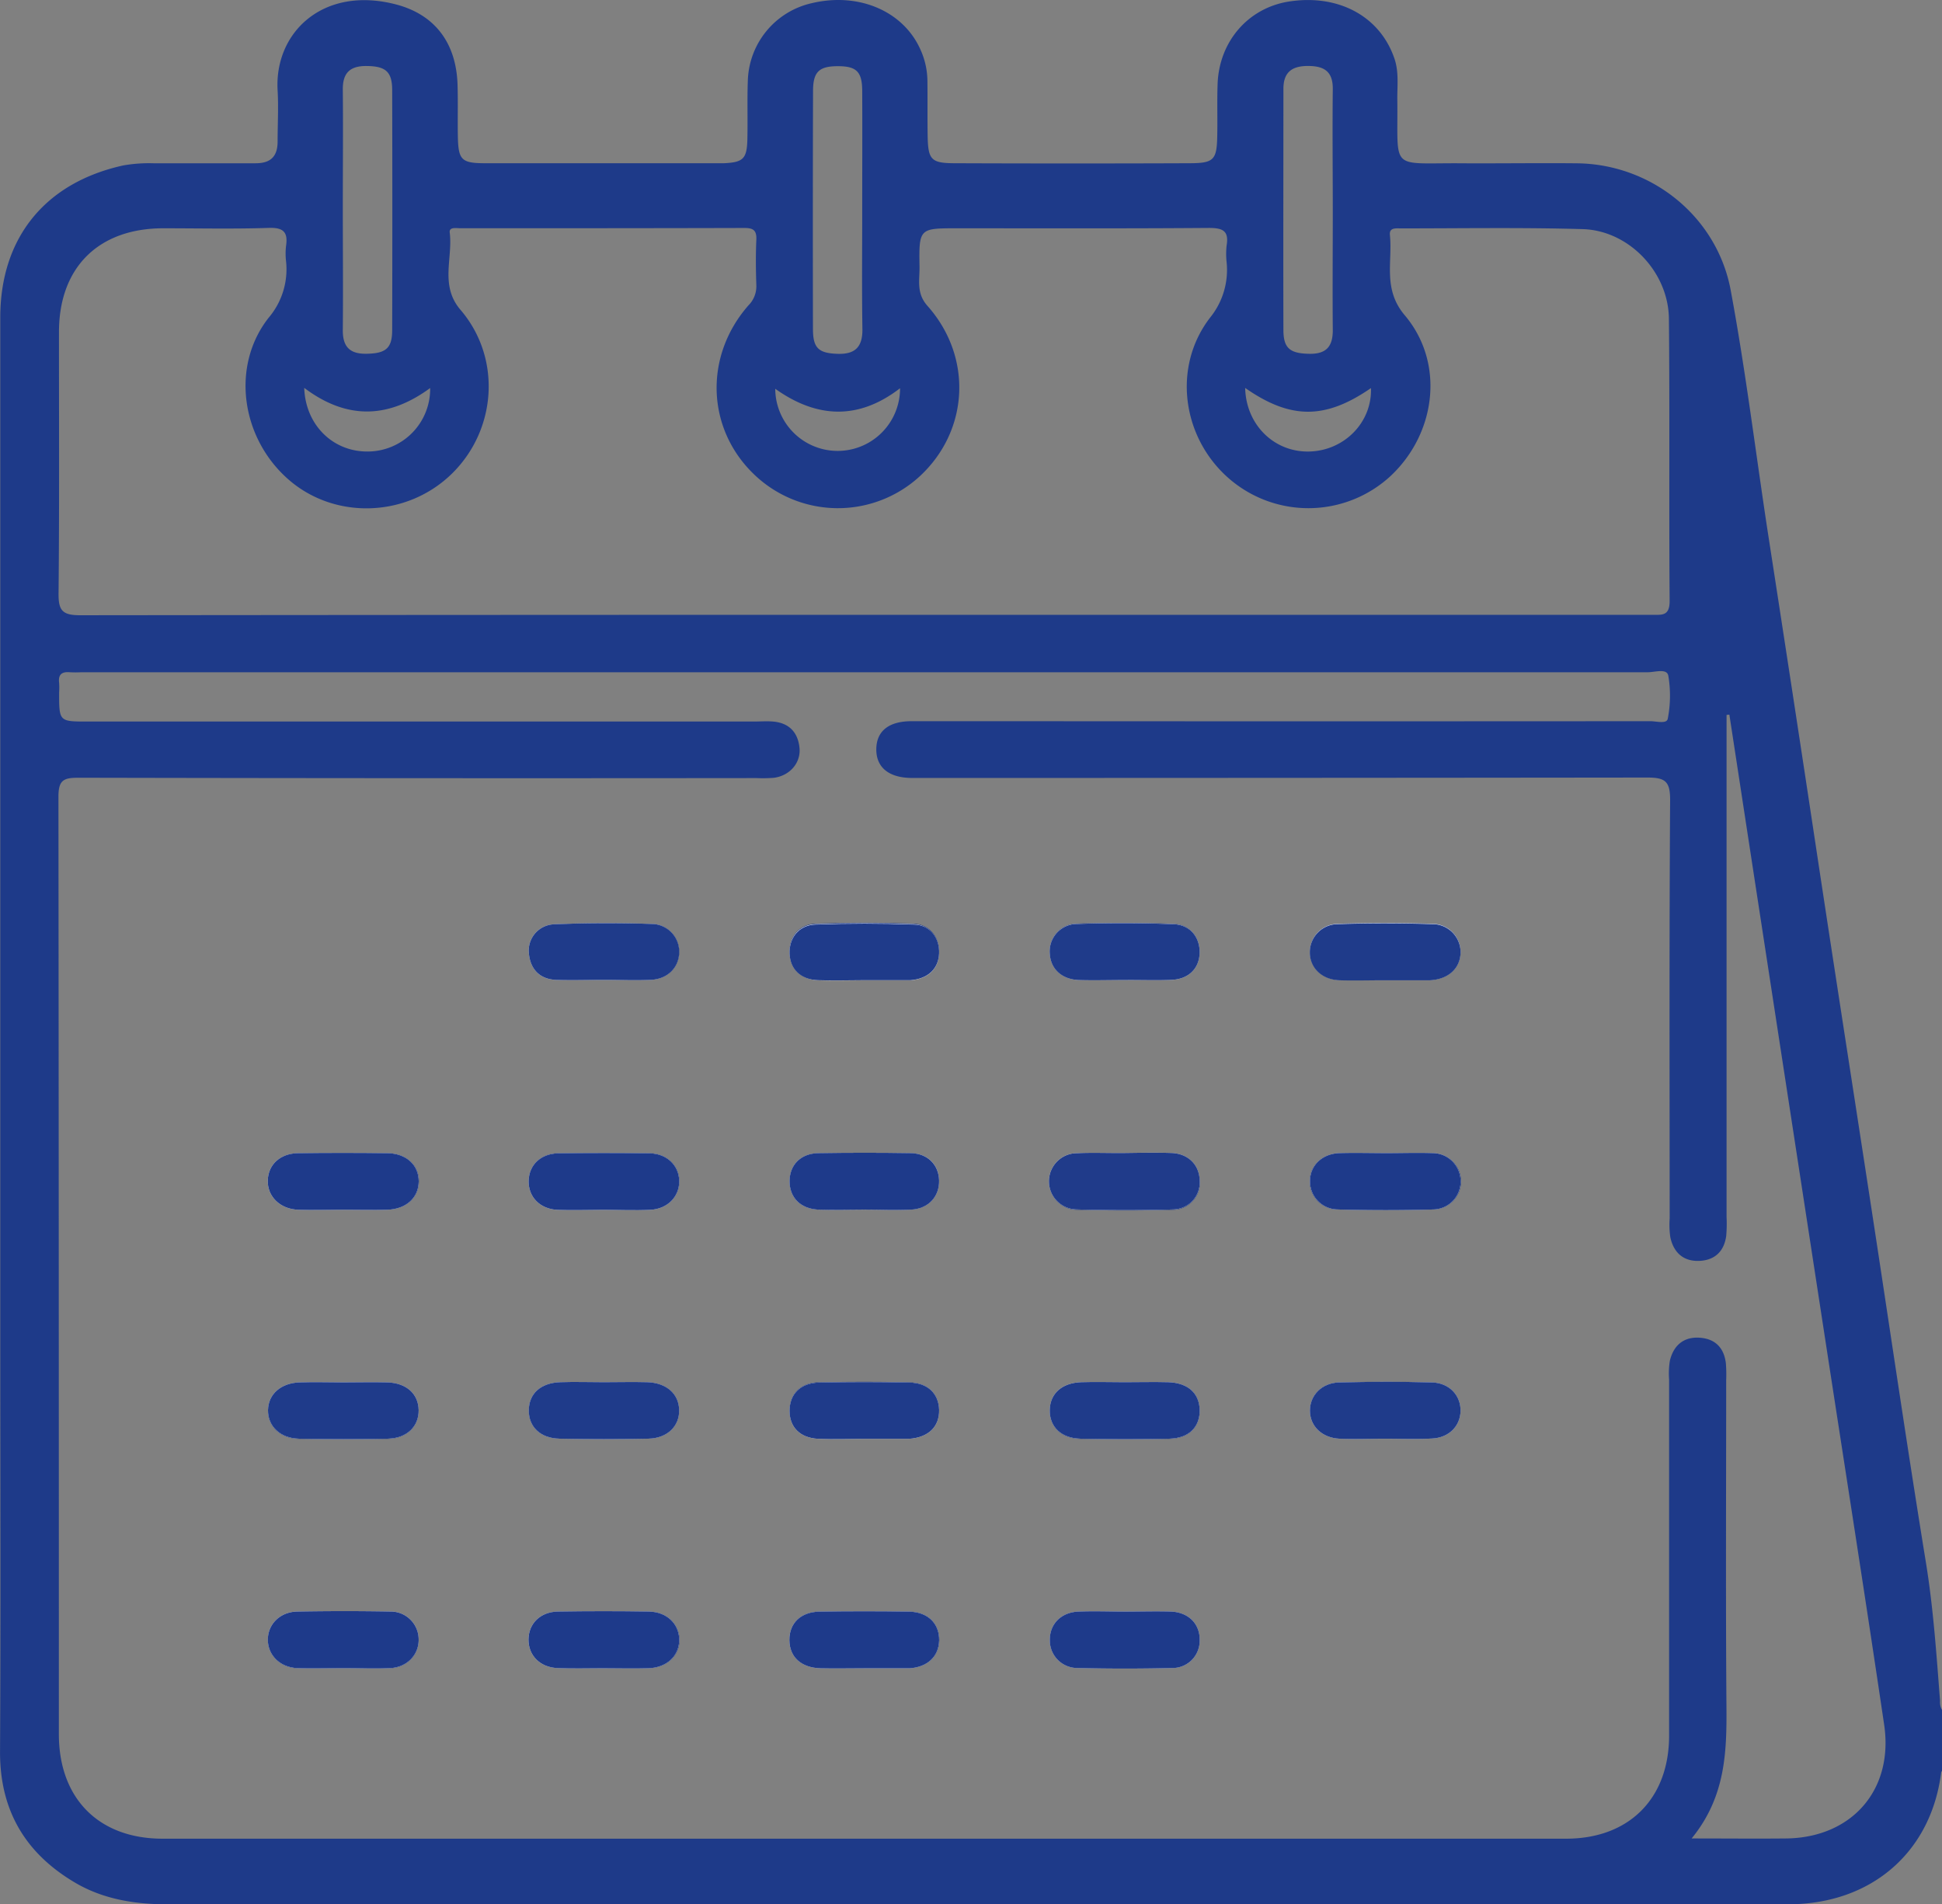 <svg xmlns="http://www.w3.org/2000/svg" viewBox="0 0 511.37 501.44"><rect x="0" y="0" width="511.37" height="501.44" fill="#808080" stroke="none"/><defs><style>.cls-1{fill:#1e3a89;}.cls-2{fill:#fefefe;}.cls-3{fill:#1e3a8a;}.cls-4{fill:#1f3b8a;}.cls-5{fill:#203b8a;}</style></defs><title>calendar_1</title><g id="Layer_2" data-name="Layer 2"><g id="Layer_1-2" data-name="Layer 1"><path class="cls-1" d="M510.86,447.88c-.95-12.23-1.77-24.47-3.75-36.61-4.35-26.72-8.3-53.5-12.37-80.26-5.49-36.12-11.16-72.21-16.61-108.34q-6.18-40.89-12.51-81.75c-3.3-21.5-5.91-43.12-9.89-64.5C452.14,57.13,435,43.23,415.27,43c-10-.1-20,.05-29.93,0-19.81-.19-17.13,2.46-17.4-17.11,0-3.48.41-7-.73-10.39C363.45,4.35,352.55-1.58,339.56.38,328.75,2,321,10.87,320.62,22.16c-.16,4.49,0,9-.09,13.47-.1,6.45-.86,7.32-7.15,7.35q-30.93.12-61.85,0c-6.36,0-7.15-.89-7.26-7.24-.08-4.82,0-9.64-.06-14.46a20.39,20.39,0,0,0-1.83-8.21C237.87,2.91,226.07-2.13,213.69.85a21.57,21.57,0,0,0-16.77,20.36c-.19,5.15,0,10.31-.12,15.46s-1.1,6.07-6.16,6.31c-.34,0-.67,0-1,0-20.62,0-41.24,0-61.86,0-6.35,0-7.11-.87-7.22-7.27-.07-4.49.06-9-.08-13.47C120.12,11.39,114.6,3.8,104.1,1.12,85-3.76,72.23,8.61,73.1,23.77c.26,4.47,0,9,0,13.47,0,3.94-1.8,5.74-5.76,5.75-9,0-18,0-26.94,0a39.27,39.27,0,0,0-7.94.57C11.9,48.09.08,62.59.07,83.6q0,134.93,0,269.83c0,35.91.13,71.82-.06,107.73-.08,15.44,6.59,26.75,19.63,34.49,7.65,4.54,16.1,5.8,24.92,5.79q211.26-.07,422.5,0c2.16,0,4.33,0,6.49-.09,20.49-1.07,35.07-14.51,37.6-34.64,0-.16.15-.3.23-.44v-16A4.06,4.06,0,0,1,510.86,447.88ZM344.43,17.37c4.23,0,6.57,1.44,6.52,6.07-.12,10.81,0,21.62,0,32.42,0,10.31-.09,20.62,0,30.92.06,4.39-1.66,6.46-6.16,6.38-5.08-.09-6.83-1.41-6.84-6.26-.06-21.12,0-42.23,0-63.35C337.9,19.08,340.12,17.36,344.43,17.37ZM361,102.19c.34,8.93-6.94,16.45-16.19,16.7s-16.71-7-16.93-16.74C339.87,110.52,349,110.46,361,102.19ZM214.09,24c0-5.06,1.57-6.56,6.47-6.57s6.46,1.36,6.48,6.5c.05,10.61,0,21.22,0,31.83,0,10.28-.11,20.56.05,30.84.07,4.65-1.8,6.71-6.48,6.57-5-.16-6.53-1.44-6.54-6.5Q214,55.33,214.09,24ZM237,102.23a16.43,16.43,0,1,1-32.86.14C215.12,110.19,226.08,110.64,237,102.23ZM90.27,55c0-10.45.1-20.89,0-31.34-.07-4.49,1.92-6.32,6.26-6.28,5,.05,6.73,1.47,6.74,6.35q.08,31.59,0,63.17c0,4.85-1.71,6.17-6.8,6.25-4.42.06-6.26-1.89-6.2-6.32C90.37,76.23,90.27,65.62,90.27,55Zm23,47.19a16.47,16.47,0,0,1-16.39,16.7c-9.22.09-16.45-7-16.77-16.76C91,110.34,101.92,110.48,113.24,102.2ZM15.53,87.42c0-16.94,10.34-27.25,27.33-27.31,9.31,0,18.63.21,27.93-.1,3.88-.13,5.07,1.15,4.53,4.76a17.74,17.74,0,0,0,0,4,19.68,19.68,0,0,1-4.6,14.92c-10,12.76-7.22,31.75,5.33,42.64,12.27,10.66,31.32,9.9,43.06-1.72s12.94-30.43,2.17-43c-5.52-6.42-2-13.6-2.86-20.39-.18-1.52,1.74-1.12,2.8-1.12,24.93,0,49.87,0,74.81-.07,2.34,0,3.23.63,3.13,3.07-.18,4-.14,8,0,12a7.11,7.11,0,0,1-2.06,5.29c-11.74,13.36-11.08,32.44,1.4,44.46a31.84,31.84,0,0,0,43.79.47c12.87-12,13.89-31.31,1.94-44.77-3-3.36-2.05-6.8-2.1-10.27-.17-10.17-.06-10.17,9.87-10.17,22.11,0,44.22.08,66.33-.09,3.62,0,5.3.72,4.67,4.59a20.32,20.32,0,0,0,0,4.48,19.92,19.92,0,0,1-4.33,14.51c-10,12.93-7.44,31.52,4.81,42.28a31.89,31.89,0,0,0,42.71-.56C378.24,114,380.46,95.48,369.89,83c-5.82-6.89-3.17-14-3.9-21.14-.2-2,1.63-1.72,2.9-1.72,15.95,0,31.92-.27,47.87.19,12.17.36,22.59,11.32,22.7,23.62.24,24.76,0,49.53.19,74.3,0,4-2,3.64-4.63,3.64q-66.33,0-132.67,0H227.54q-103.24,0-206.48.11c-4.65,0-5.68-1.28-5.64-5.73C15.65,133.3,15.52,110.36,15.53,87.42ZM470.28,484.09c-7.79.08-15.59,0-24.84,0,8.93-10.91,9.27-22.73,9.17-34.84-.22-28.59-.07-57.19-.07-85.78a37.31,37.31,0,0,0-.08-4.49c-.47-4-2.72-6.4-6.74-6.73-4.29-.35-7,1.92-8,6a21,21,0,0,0-.21,5q0,46.89,0,93.77c0,16.52-10.51,27.12-27.09,27.13q-184.81,0-369.62,0c-16.82,0-27.29-10.62-27.3-27.49q0-123.44-.11-246.87c0-4.37,1.33-5,5.27-5q89.3.19,178.58.09a37.15,37.15,0,0,0,4.48-.07c4.17-.51,7.17-3.86,6.81-7.82-.39-4.17-2.77-6.65-7-7-1.65-.14-3.32,0-5,0H23c-7.44,0-7.44,0-7.43-7.68a18.8,18.8,0,0,0,0-2.49c-.27-2.2.68-3,2.83-2.81a27.1,27.1,0,0,0,3,0q206.27,0,412.51,0c1.86,0,5-1.09,5.39.9a31.74,31.74,0,0,1-.14,11.33c-.26,1.46-3,.66-4.58.66q-85.78.06-171.59,0c-7.64,0-15.29,0-22.94,0-6,0-9.22,2.58-9.3,7.28-.08,4.89,3.3,7.67,9.49,7.67q96.77,0,193.54-.11c4.71,0,6,1,6,5.86-.24,36.74-.13,73.48-.12,110.23a22.73,22.73,0,0,0,.18,5c.9,4.09,3.54,6.41,7.8,6.17,4-.23,6.38-2.6,6.91-6.58a37.54,37.54,0,0,0,.09-5V188.25l.74-.08q3.6,23.55,7.21,47.1,9.18,59.82,18.37,119.63c5.09,33.15,10.31,66.28,15.21,99.46C498.59,471.41,487.52,483.92,470.28,484.09ZM377.14,243.24q-12.45-.39-24.9,0a7.4,7.4,0,0,0-7.32,7.38c0,4.07,3.13,7.22,7.74,7.4,4,.16,8,0,11.95,0h11c.33,0,.67,0,1,0,4.74-.26,7.86-3,8-7.12A7.38,7.38,0,0,0,377.14,243.24ZM377.07,364c-8.13-.22-16.27-.2-24.4,0-4.61.1-7.76,3.4-7.74,7.44s3.15,7.16,7.8,7.38c4,.18,8,0,11.95,0v0c4.15,0,8.31.17,12.45-.05,4.4-.23,7.34-3.24,7.46-7.15C384.72,367.51,381.7,364.14,377.07,364Zm.09-60.35c-4-.17-8,0-12,0-4.16,0-8.32-.1-12.47,0-4.59.14-7.78,3.25-7.8,7.35a7.37,7.37,0,0,0,7.2,7.48q12.71.33,25.43,0a7.4,7.4,0,0,0-.4-14.8Zm-68.77,120.7c-4-.16-8,0-11.95,0-4.16,0-8.31-.14-12.46,0-4.61.18-7.62,3.33-7.54,7.55a7.25,7.25,0,0,0,7.3,7.31q12.45.28,24.9,0a7.16,7.16,0,0,0,7.26-7.31C316,427.63,313,424.55,308.39,424.36ZM307.62,364c-3.82-.12-7.64,0-11.45,0s-7.64-.1-11.45,0c-5.11.18-8.23,3-8.29,7.36s3,7.41,8.09,7.51q11.69.24,23.39,0c5.16-.11,8.07-3.08,8-7.56S312.81,364.12,307.62,364Zm1-60.3c-4.14-.17-8.3,0-12.45,0s-8.31-.14-12.45.05a7.4,7.4,0,0,0-.14,14.8c8.47.22,16.95.23,25.41,0a7.11,7.11,0,0,0,6.95-7.59C315.82,306.79,313,303.83,308.58,303.65ZM284.09,258c4,.15,8,0,11.94,0,4.15,0,8.31.13,12.45-.05,4.51-.18,7.29-3,7.41-7.07s-2.46-7.44-6.87-7.61c-8.45-.34-16.92-.34-25.37-.07a7.22,7.22,0,0,0-7.22,7.88C276.68,255.12,279.59,257.86,284.09,258ZM239.31,424.34q-11.7-.16-23.4,0c-5.08.07-8,3-8,7.54s3.1,7.24,8.21,7.38c3.82.11,7.64,0,11.45,0h11c.33,0,.66,0,1,0,4.71-.3,7.69-3.13,7.77-7.36C247.37,427.47,244.32,424.42,239.31,424.34Zm.16-60.36q-11.94-.25-23.88,0c-4.8.11-7.65,3.09-7.68,7.36s2.71,7.2,7.56,7.44c4.14.21,8.29,0,12.44,0v0h10.44c.33,0,.67,0,1,0,5.1-.34,8-3.16,7.94-7.64C247.18,367,244.31,364.09,239.47,364ZM215.35,258c4,.17,8,0,11.94,0v0h11.44c.33,0,.66,0,1,0,4.57-.3,7.37-2.88,7.56-7s-2.37-7.61-6.7-7.78q-12.92-.48-25.85,0c-4.43.17-7,3.51-6.82,7.65S210.79,257.83,215.35,258Zm.19,60.5c4,.17,8,0,11.94,0,4.15,0,8.31.16,12.45,0,4.56-.23,7.48-3.47,7.35-7.73-.12-4.07-3-7-7.38-7.12q-12.19-.23-24.4,0c-4.71.08-7.59,3.08-7.59,7.42S210.81,318.32,215.54,318.52Zm-44.6,105.84q-12-.19-23.93,0c-4.66.08-7.72,3.14-7.77,7.33s3,7.34,7.59,7.55c4,.18,8,0,12,.05s8,.1,12,0c4.9-.16,8.19-3.36,8.1-7.64C178.76,427.54,175.57,424.43,170.94,424.36ZM171,303.65q-12-.18-23.93,0c-4.67.07-7.74,3.08-7.83,7.26s2.93,7.38,7.53,7.61c4,.19,8,0,12,0,4.16,0,8.32.15,12.46,0,4.56-.2,7.71-3.46,7.66-7.56S175.59,303.72,171,303.65Zm-.27,75.17c5-.1,8.21-3.3,8.11-7.55s-3.34-7.15-8.4-7.32c-3.81-.12-7.63,0-11.45,0s-7.64-.11-11.45,0c-5.16.18-8.23,3-8.3,7.35s3,7.42,8.09,7.52Q159,379.06,170.73,378.82ZM146.46,258c4.14.17,8.3,0,12.45,0v0c4.15,0,8.31.14,12.45,0,4.38-.19,7.36-3.18,7.48-7.12a7.3,7.3,0,0,0-7-7.61c-8.62-.27-17.26-.27-25.88.09a6.92,6.92,0,0,0-6.64,7.81C139.72,255.39,142.21,257.82,146.46,258ZM102,303.63q-11.72-.13-23.43,0c-4.67.06-7.86,3-8,7.12s3.15,7.59,8,7.77c4,.14,8,0,12,0,3.83,0,7.65.09,11.47,0,5-.15,8.24-3.19,8.27-7.46S107,303.69,102,303.63Zm.73,120.75c-8.14-.17-16.29-.16-24.43,0-4.56.08-7.78,3.35-7.77,7.41s3.21,7.29,7.76,7.48c4,.17,8,0,12,0,4.16,0,8.32.16,12.47,0,4.52-.22,7.62-3.59,7.48-7.69A7.35,7.35,0,0,0,102.77,424.38ZM101.88,364c-3.81-.13-7.63,0-11.45,0s-7.64-.1-11.46,0c-5,.17-8.31,3.13-8.4,7.33s3.19,7.44,8.14,7.54q11.7.24,23.41,0c5-.1,8.19-3.24,8.12-7.53S107,364.12,101.88,364Z"/><path class="cls-2" d="M110.24,371.29c.07,4.29-3.09,7.43-8.12,7.53q-11.7.24-23.41,0c-4.95-.1-8.22-3.33-8.14-7.54S74,364.12,79,364c3.82-.13,7.64,0,11.46,0s7.64-.1,11.45,0C107,364.12,110.17,367,110.24,371.29Z"/><path class="cls-2" d="M110.24,431.54c.14,4.1-3,7.47-7.48,7.69-4.15.21-8.31,0-12.47,0-4,0-8,.14-12,0-4.55-.19-7.76-3.41-7.76-7.48s3.21-7.33,7.77-7.41c8.14-.14,16.29-.15,24.43,0A7.35,7.35,0,0,1,110.24,431.54Z"/><path class="cls-2" d="M110.25,311.08c0,4.27-3.31,7.31-8.27,7.46-3.82.11-7.64,0-11.47,0-4,0-8,.11-12,0-4.82-.18-8.15-3.54-8-7.77s3.36-7.06,8-7.12q11.72-.15,23.43,0C107,303.69,110.28,306.78,110.25,311.08Z"/><path class="cls-2" d="M139.28,251.18a6.92,6.92,0,0,1,6.64-7.81c8.62-.36,17.26-.36,25.88-.09a7.3,7.3,0,0,1,7,7.61c-.12,3.94-3.1,6.93-7.48,7.12-4.14.18-8.3,0-12.45,0v0c-4.15,0-8.31.14-12.45,0S139.72,255.39,139.28,251.18Z"/><path class="cls-2" d="M147.33,378.82c-5.08-.1-8.15-3.16-8.09-7.52s3.14-7.17,8.3-7.35c3.81-.13,7.63,0,11.45,0s7.64-.1,11.45,0c5.06.17,8.31,3.08,8.4,7.32s-3.12,7.45-8.11,7.55Q159,379.06,147.33,378.82Z"/><path class="cls-2" d="M178.85,311c.05,4.1-3.1,7.36-7.66,7.56-4.14.19-8.3,0-12.46,0-4,0-8,.15-12,0-4.6-.23-7.61-3.43-7.53-7.61s3.16-7.19,7.83-7.26q12-.17,23.93,0C175.59,303.72,178.8,306.86,178.85,311Z"/><path class="cls-2" d="M178.85,431.63c.09,4.28-3.2,7.48-8.1,7.64-4,.12-8,0-12,0s-8,.13-12-.05c-4.62-.21-7.64-3.37-7.59-7.55s3.11-7.25,7.77-7.33q12-.19,23.93,0C175.57,424.43,178.76,427.54,178.85,431.63Z"/><path class="cls-2" d="M207.91,311.07c0-4.34,2.88-7.34,7.59-7.42q12.19-.19,24.4,0c4.41.09,7.26,3,7.38,7.12.13,4.26-2.79,7.5-7.35,7.73-4.14.2-8.3,0-12.45,0-4,0-8,.14-11.94,0C210.81,318.32,207.92,315.35,207.91,311.07Z"/><path class="cls-2" d="M207.91,251c-.14-4.14,2.39-7.48,6.82-7.65q12.92-.48,25.85,0c4.33.17,6.9,3.67,6.7,7.78s-3,6.65-7.56,7c-.33,0-.66,0-1,0H227.29v0c-4,0-8,.14-11.94,0C210.79,257.83,208.06,255.1,207.91,251Z"/><path class="cls-2" d="M247.29,371.22c.1,4.48-2.84,7.3-7.94,7.64-.33,0-.67,0-1,0H227.91v0c-4.15,0-8.3.16-12.44,0-4.85-.24-7.59-3.1-7.56-7.44s2.88-7.25,7.68-7.36q11.94-.27,23.88,0C244.31,364.09,247.18,367,247.29,371.22Z"/><path class="cls-2" d="M247.29,431.92c-.08,4.23-3.06,7.06-7.77,7.36-.33,0-.66,0-1,0h-11c-3.81,0-7.63.09-11.45,0-5.11-.14-8.15-2.95-8.21-7.38s2.92-7.47,8-7.54q11.7-.18,23.4,0C244.32,424.42,247.37,427.47,247.29,431.92Z"/><path class="cls-2" d="M276.43,251.14a7.22,7.22,0,0,1,7.22-7.88c8.45-.27,16.92-.27,25.37.07,4.41.17,7,3.52,6.87,7.61s-2.9,6.89-7.41,7.07c-4.14.18-8.3,0-12.45.05-4,0-8,.12-11.94,0C279.59,257.86,276.68,255.12,276.43,251.14Z"/><path class="cls-2" d="M315.9,310.86a7.11,7.11,0,0,1-6.95,7.59c-8.46.25-16.94.24-25.41,0a7.4,7.4,0,0,1,.14-14.8c4.14-.19,8.3,0,12.45-.05s8.31-.14,12.45,0C313,303.83,315.82,306.79,315.9,310.86Z"/><path class="cls-2" d="M315.9,371.26c.08,4.48-2.83,7.45-8,7.56q-11.7.26-23.39,0c-5.08-.1-8.16-3.15-8.09-7.51s3.18-7.18,8.29-7.36c3.81-.12,7.63,0,11.45,0s7.63-.1,11.45,0C312.81,364.12,315.81,366.85,315.9,371.26Z"/><path class="cls-2" d="M315.9,431.9a7.16,7.16,0,0,1-7.26,7.31q-12.45.3-24.9,0a7.25,7.25,0,0,1-7.3-7.31c-.08-4.22,2.93-7.37,7.54-7.55,4.15-.17,8.3,0,12.46,0,4,0,8-.13,11.95,0C313,424.55,316,427.63,315.9,431.9Z"/><path class="cls-2" d="M384.59,310.85a7.32,7.32,0,0,1-7,7.61q-12.71.36-25.43,0a7.37,7.37,0,0,1-7.2-7.48c0-4.1,3.21-7.21,7.8-7.35,4.15-.12,8.31,0,12.47,0,4,0,8-.13,12,0A7.37,7.37,0,0,1,384.59,310.85Z"/><path class="cls-2" d="M384.59,371.63c-.12,3.91-3.06,6.92-7.46,7.15-4.14.22-8.3.05-12.45.05v0c-4,0-8,.15-11.95,0-4.65-.22-7.79-3.33-7.8-7.38s3.13-7.34,7.74-7.44c8.13-.19,16.27-.21,24.4,0C381.7,364.14,384.72,367.51,384.59,371.63Z"/><path class="cls-2" d="M344.92,250.63a7.4,7.4,0,0,1,7.32-7.38q12.43-.39,24.9,0a7.38,7.38,0,0,1,7.45,7.71c-.16,4.09-3.28,6.86-8,7.12-.33,0-.67,0-1,0h-11c-4,0-8,.12-11.95,0C348.05,257.85,344.89,254.7,344.92,250.63Z"/><path class="cls-3" d="M110.25,311.08c0,4.27-3.31,7.31-8.27,7.46-3.82.11-7.64,0-11.47,0-4,0-8,.11-12,0-4.82-.18-8.15-3.54-8-7.77s3.36-7.06,8-7.12q11.72-.15,23.43,0C107,303.69,110.28,306.78,110.25,311.08Z"/><path class="cls-3" d="M384.59,310.85a7.32,7.32,0,0,1-7,7.61q-12.71.36-25.43,0a7.37,7.37,0,0,1-7.2-7.48c0-4.1,3.21-7.21,7.8-7.35,4.15-.12,8.31,0,12.47,0,4,0,8-.13,12,0A7.37,7.37,0,0,1,384.59,310.85Z"/><path class="cls-3" d="M110.24,431.54c.14,4.1-3,7.47-7.48,7.69-4.15.21-8.31,0-12.47,0-4,0-8,.14-12,0-4.55-.19-7.76-3.41-7.76-7.48s3.21-7.33,7.77-7.41c8.14-.14,16.29-.15,24.43,0A7.35,7.35,0,0,1,110.24,431.54Z"/><path class="cls-3" d="M178.85,311c.05,4.1-3.1,7.36-7.66,7.56-4.14.19-8.3,0-12.46,0-4,0-8,.15-12,0-4.6-.23-7.61-3.43-7.53-7.61s3.16-7.19,7.83-7.26q12-.17,23.93,0C175.59,303.72,178.8,306.86,178.85,311Z"/><path class="cls-3" d="M178.85,431.63c.09,4.28-3.2,7.48-8.1,7.64-4,.12-8,0-12,0s-8,.13-12-.05c-4.62-.21-7.64-3.37-7.59-7.55s3.11-7.25,7.77-7.33q12-.19,23.93,0C175.57,424.43,178.76,427.54,178.85,431.63Z"/><path class="cls-4" d="M315.89,250.94c-.12,4.09-2.9,6.89-7.41,7.07-4.14.18-8.3,0-12.45.05-4,0-8,.12-11.94,0-4.5-.17-7.41-2.91-7.66-6.89a7.22,7.22,0,0,1,7.22-7.88c8.45-.27,16.92-.27,25.37.07C313.43,243.5,316,246.85,315.89,250.94Z"/><path class="cls-5" d="M315.9,310.86a7.11,7.11,0,0,1-6.95,7.59c-8.46.25-16.94.24-25.41,0a7.4,7.4,0,0,1,.14-14.8c4.14-.19,8.3,0,12.45-.05s8.31-.14,12.45,0C313,303.83,315.82,306.79,315.9,310.86Z"/><path class="cls-4" d="M178.84,371.27c.1,4.25-3.12,7.45-8.11,7.55q-11.7.24-23.4,0c-5.08-.1-8.15-3.16-8.09-7.52s3.14-7.17,8.3-7.35c3.81-.13,7.63,0,11.45,0s7.64-.1,11.45,0C175.5,364.12,178.75,367,178.84,371.27Z"/><path class="cls-4" d="M178.84,250.89c-.12,3.94-3.1,6.93-7.48,7.12-4.14.18-8.3,0-12.45,0v0c-4.15,0-8.31.14-12.45,0s-6.74-2.61-7.18-6.82a6.92,6.92,0,0,1,6.64-7.81c8.62-.36,17.26-.36,25.88-.09A7.3,7.3,0,0,1,178.84,250.89Z"/><path class="cls-4" d="M315.9,371.26c.08,4.48-2.83,7.45-8,7.56q-11.7.26-23.39,0c-5.08-.1-8.16-3.15-8.09-7.51s3.18-7.18,8.29-7.36c3.81-.12,7.63,0,11.45,0s7.63-.1,11.45,0C312.81,364.12,315.81,366.85,315.9,371.26Z"/><path class="cls-3" d="M315.9,431.9a7.16,7.16,0,0,1-7.26,7.31q-12.45.3-24.9,0a7.25,7.25,0,0,1-7.3-7.31c-.08-4.22,2.93-7.37,7.54-7.55,4.15-.17,8.3,0,12.46,0,4,0,8-.13,11.95,0C313,424.55,316,427.63,315.9,431.9Z"/><path class="cls-4" d="M247.29,371.22c.1,4.48-2.84,7.3-7.94,7.64-.33,0-.67,0-1,0H227.91v0c-4.15,0-8.3.16-12.44,0-4.85-.24-7.59-3.1-7.56-7.44s2.88-7.25,7.68-7.36q11.94-.27,23.88,0C244.31,364.09,247.18,367,247.29,371.22Z"/><path class="cls-3" d="M247.28,310.78c.13,4.26-2.79,7.5-7.35,7.73-4.14.2-8.3,0-12.45,0-4,0-8,.14-11.94,0-4.73-.2-7.62-3.17-7.63-7.45s2.88-7.34,7.59-7.42q12.19-.19,24.4,0C244.31,303.75,247.16,306.71,247.28,310.78Z"/><path class="cls-4" d="M247.28,251.1c-.19,4.07-3,6.65-7.56,7-.33,0-.66,0-1,0H227.29v0c-4,0-8,.14-11.94,0-4.56-.19-7.29-2.92-7.44-7s2.39-7.48,6.82-7.65q12.92-.48,25.85,0C244.91,243.49,247.48,247,247.28,251.1Z"/><path class="cls-4" d="M384.59,251c-.16,4.09-3.28,6.86-8,7.12-.33,0-.67,0-1,0h-11c-4,0-8,.12-11.95,0-4.61-.18-7.77-3.33-7.74-7.4a7.4,7.4,0,0,1,7.32-7.38q12.43-.39,24.9,0A7.38,7.38,0,0,1,384.59,251Z"/><path class="cls-4" d="M110.24,371.29c.07,4.29-3.09,7.43-8.12,7.53q-11.7.24-23.41,0c-4.95-.1-8.22-3.33-8.14-7.54S74,364.12,79,364c3.82-.13,7.64,0,11.46,0s7.64-.1,11.45,0C107,364.12,110.17,367,110.24,371.29Z"/><path class="cls-3" d="M247.29,431.92c-.08,4.23-3.06,7.06-7.77,7.36-.33,0-.66,0-1,0h-11c-3.81,0-7.63.09-11.45,0-5.11-.14-8.15-2.95-8.21-7.38s2.92-7.47,8-7.54q11.7-.18,23.4,0C244.32,424.42,247.37,427.47,247.29,431.92Z"/><path class="cls-4" d="M384.59,371.63c-.12,3.91-3.06,6.92-7.46,7.15-4.14.22-8.3.05-12.45.05v0c-4,0-8,.15-11.95,0-4.65-.22-7.79-3.33-7.8-7.38s3.13-7.34,7.74-7.44c8.13-.19,16.27-.21,24.4,0C381.7,364.14,384.72,367.51,384.59,371.63Z"/></g></g></svg>